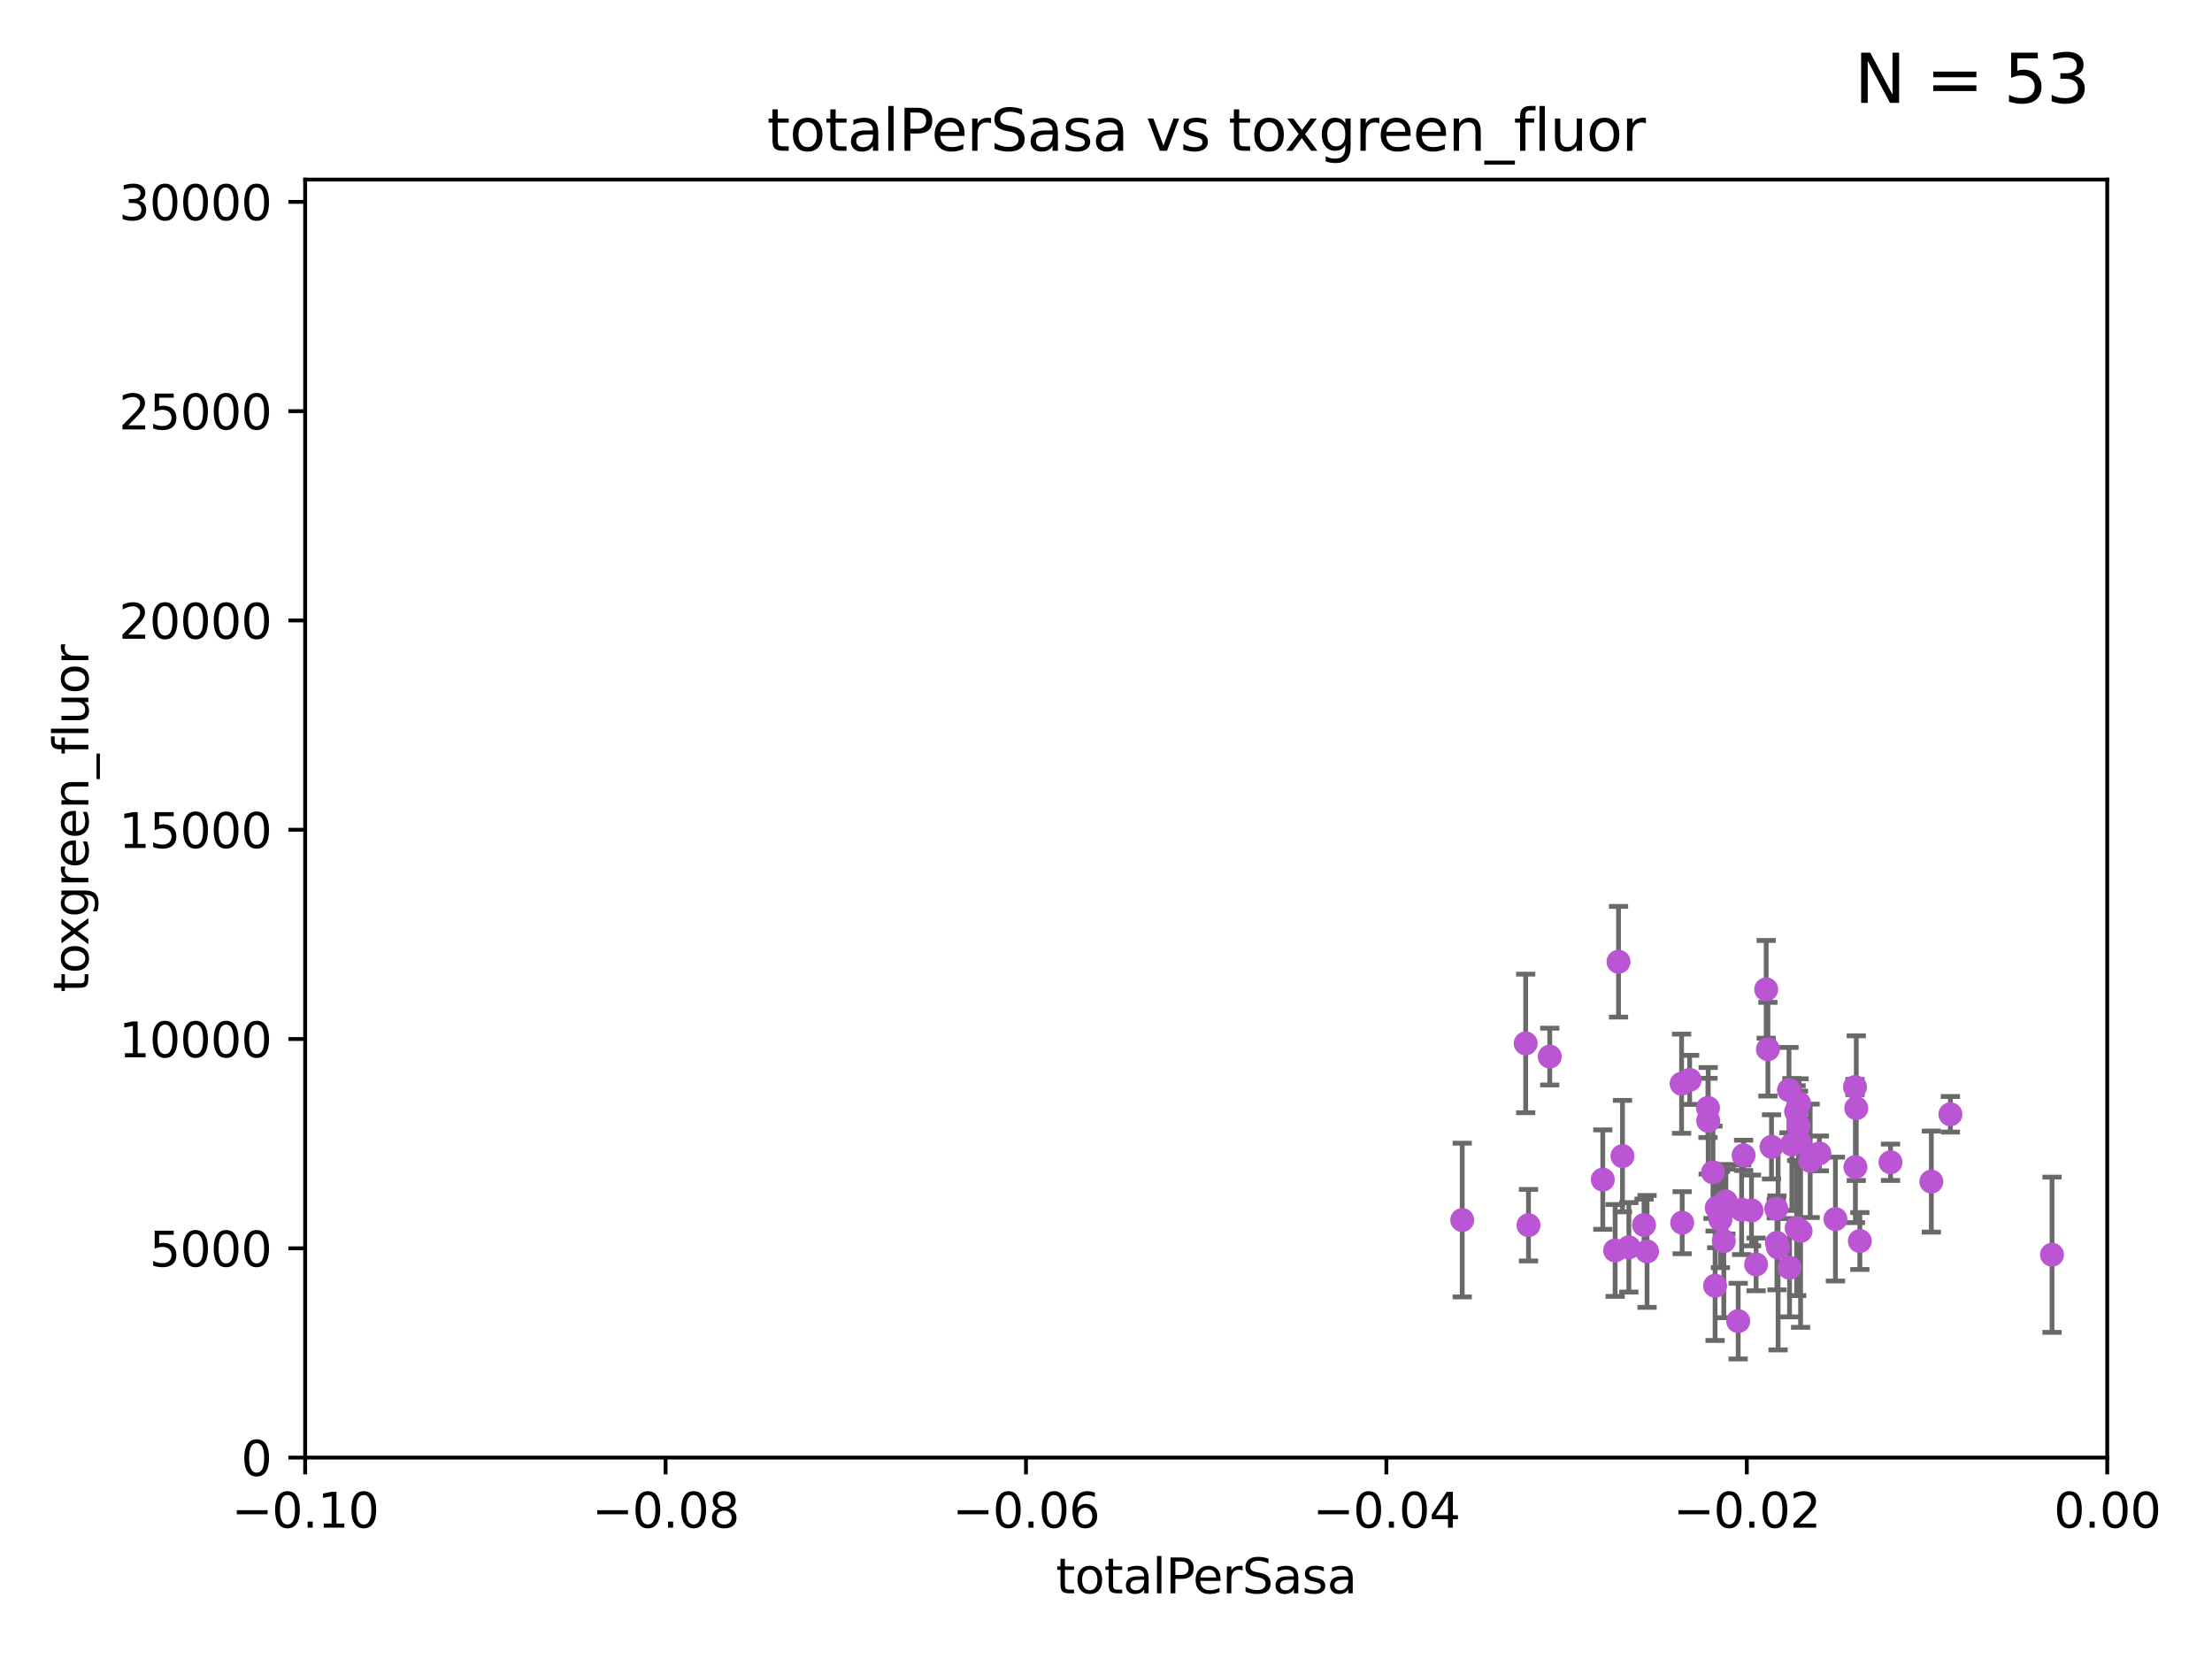 <?xml version="1.0" encoding="utf-8" standalone="no"?>
<!DOCTYPE svg PUBLIC "-//W3C//DTD SVG 1.1//EN"
  "http://www.w3.org/Graphics/SVG/1.1/DTD/svg11.dtd">
<svg xmlns:xlink="http://www.w3.org/1999/xlink" width="460.8pt" height="345.6pt" viewBox="0 0 460.8 345.6" xmlns="http://www.w3.org/2000/svg" version="1.1">
 <defs>
  <style type="text/css">*{stroke-linejoin: round; stroke-linecap: butt}</style>
 </defs>
 <g id="figure_1">
  <g id="patch_1">
   <path d="M 0 345.6 
L 460.8 345.6 
L 460.8 0 
L 0 0 
z
" style="fill: #ffffff"/>
  </g>
  <g id="axes_1">
   <g id="patch_2">
    <path d="M 63.571 303.64 
L 438.975 303.64 
L 438.975 37.411 
L 63.571 37.411 
z
" style="fill: #ffffff"/>
   </g>
   <g id="PathCollection_1">
    <defs>
     <path id="m80d04c8995" d="M 0 1.118 
C 0.297 1.118 0.581 1 0.791 0.791 
C 1 0.581 1.118 0.297 1.118 0 
C 1.118 -0.297 1 -0.581 0.791 -0.791 
C 0.581 -1 0.297 -1.118 0 -1.118 
C -0.297 -1.118 -0.581 -1 -0.791 -0.791 
C -1 -0.581 -1.118 -0.297 -1.118 0 
C -1.118 0.297 -1 0.581 -0.791 0.791 
C -0.581 1 -0.297 1.118 0 1.118 
z
" style="stroke: #ba55d3"/>
    </defs>
    <g clip-path="url(#pf514947ffd)">
     <use xlink:href="#m80d04c8995" x="318.411" y="255.227" style="fill: #ba55d3; stroke: #ba55d3"/>
     <use xlink:href="#m80d04c8995" x="317.83" y="217.361" style="fill: #ba55d3; stroke: #ba55d3"/>
     <use xlink:href="#m80d04c8995" x="322.842" y="220.106" style="fill: #ba55d3; stroke: #ba55d3"/>
     <use xlink:href="#m80d04c8995" x="333.893" y="245.732" style="fill: #ba55d3; stroke: #ba55d3"/>
     <use xlink:href="#m80d04c8995" x="343.111" y="260.692" style="fill: #ba55d3; stroke: #ba55d3"/>
     <use xlink:href="#m80d04c8995" x="342.488" y="255.189" style="fill: #ba55d3; stroke: #ba55d3"/>
     <use xlink:href="#m80d04c8995" x="336.465" y="260.492" style="fill: #ba55d3; stroke: #ba55d3"/>
     <use xlink:href="#m80d04c8995" x="350.428" y="254.715" style="fill: #ba55d3; stroke: #ba55d3"/>
     <use xlink:href="#m80d04c8995" x="304.61" y="254.159" style="fill: #ba55d3; stroke: #ba55d3"/>
     <use xlink:href="#m80d04c8995" x="358.395" y="254.055" style="fill: #ba55d3; stroke: #ba55d3"/>
     <use xlink:href="#m80d04c8995" x="337.169" y="200.35" style="fill: #ba55d3; stroke: #ba55d3"/>
     <use xlink:href="#m80d04c8995" x="339.319" y="259.842" style="fill: #ba55d3; stroke: #ba55d3"/>
     <use xlink:href="#m80d04c8995" x="350.307" y="225.755" style="fill: #ba55d3; stroke: #ba55d3"/>
     <use xlink:href="#m80d04c8995" x="357.626" y="251.591" style="fill: #ba55d3; stroke: #ba55d3"/>
     <use xlink:href="#m80d04c8995" x="359.53" y="250.295" style="fill: #ba55d3; stroke: #ba55d3"/>
     <use xlink:href="#m80d04c8995" x="351.984" y="224.956" style="fill: #ba55d3; stroke: #ba55d3"/>
     <use xlink:href="#m80d04c8995" x="355.803" y="230.797" style="fill: #ba55d3; stroke: #ba55d3"/>
     <use xlink:href="#m80d04c8995" x="362.813" y="252.012" style="fill: #ba55d3; stroke: #ba55d3"/>
     <use xlink:href="#m80d04c8995" x="355.847" y="233.482" style="fill: #ba55d3; stroke: #ba55d3"/>
     <use xlink:href="#m80d04c8995" x="364.87" y="252.158" style="fill: #ba55d3; stroke: #ba55d3"/>
     <use xlink:href="#m80d04c8995" x="362.098" y="275.214" style="fill: #ba55d3; stroke: #ba55d3"/>
     <use xlink:href="#m80d04c8995" x="356.845" y="244.212" style="fill: #ba55d3; stroke: #ba55d3"/>
     <use xlink:href="#m80d04c8995" x="363.224" y="240.679" style="fill: #ba55d3; stroke: #ba55d3"/>
     <use xlink:href="#m80d04c8995" x="367.93" y="206.099" style="fill: #ba55d3; stroke: #ba55d3"/>
     <use xlink:href="#m80d04c8995" x="337.991" y="240.839" style="fill: #ba55d3; stroke: #ba55d3"/>
     <use xlink:href="#m80d04c8995" x="357.286" y="267.845" style="fill: #ba55d3; stroke: #ba55d3"/>
     <use xlink:href="#m80d04c8995" x="374.777" y="229.843" style="fill: #ba55d3; stroke: #ba55d3"/>
     <use xlink:href="#m80d04c8995" x="365.828" y="263.397" style="fill: #ba55d3; stroke: #ba55d3"/>
     <use xlink:href="#m80d04c8995" x="372.793" y="264.088" style="fill: #ba55d3; stroke: #ba55d3"/>
     <use xlink:href="#m80d04c8995" x="374.164" y="231.542" style="fill: #ba55d3; stroke: #ba55d3"/>
     <use xlink:href="#m80d04c8995" x="370.167" y="258.911" style="fill: #ba55d3; stroke: #ba55d3"/>
     <use xlink:href="#m80d04c8995" x="368.288" y="218.571" style="fill: #ba55d3; stroke: #ba55d3"/>
     <use xlink:href="#m80d04c8995" x="359.099" y="258.548" style="fill: #ba55d3; stroke: #ba55d3"/>
     <use xlink:href="#m80d04c8995" x="374.28" y="255.815" style="fill: #ba55d3; stroke: #ba55d3"/>
     <use xlink:href="#m80d04c8995" x="375.094" y="256.435" style="fill: #ba55d3; stroke: #ba55d3"/>
     <use xlink:href="#m80d04c8995" x="379.01" y="240.278" style="fill: #ba55d3; stroke: #ba55d3"/>
     <use xlink:href="#m80d04c8995" x="377.096" y="241.824" style="fill: #ba55d3; stroke: #ba55d3"/>
     <use xlink:href="#m80d04c8995" x="374.661" y="234.601" style="fill: #ba55d3; stroke: #ba55d3"/>
     <use xlink:href="#m80d04c8995" x="372.682" y="227.089" style="fill: #ba55d3; stroke: #ba55d3"/>
     <use xlink:href="#m80d04c8995" x="386.431" y="226.449" style="fill: #ba55d3; stroke: #ba55d3"/>
     <use xlink:href="#m80d04c8995" x="370.41" y="259.881" style="fill: #ba55d3; stroke: #ba55d3"/>
     <use xlink:href="#m80d04c8995" x="373.28" y="238.416" style="fill: #ba55d3; stroke: #ba55d3"/>
     <use xlink:href="#m80d04c8995" x="369.04" y="238.911" style="fill: #ba55d3; stroke: #ba55d3"/>
     <use xlink:href="#m80d04c8995" x="370.03" y="251.794" style="fill: #ba55d3; stroke: #ba55d3"/>
     <use xlink:href="#m80d04c8995" x="386.694" y="230.851" style="fill: #ba55d3; stroke: #ba55d3"/>
     <use xlink:href="#m80d04c8995" x="374.868" y="237.872" style="fill: #ba55d3; stroke: #ba55d3"/>
     <use xlink:href="#m80d04c8995" x="382.354" y="253.956" style="fill: #ba55d3; stroke: #ba55d3"/>
     <use xlink:href="#m80d04c8995" x="387.441" y="258.527" style="fill: #ba55d3; stroke: #ba55d3"/>
     <use xlink:href="#m80d04c8995" x="386.517" y="243.124" style="fill: #ba55d3; stroke: #ba55d3"/>
     <use xlink:href="#m80d04c8995" x="393.831" y="242.12" style="fill: #ba55d3; stroke: #ba55d3"/>
     <use xlink:href="#m80d04c8995" x="402.334" y="246.147" style="fill: #ba55d3; stroke: #ba55d3"/>
     <use xlink:href="#m80d04c8995" x="406.305" y="232.127" style="fill: #ba55d3; stroke: #ba55d3"/>
     <use xlink:href="#m80d04c8995" x="427.471" y="261.385" style="fill: #ba55d3; stroke: #ba55d3"/>
    </g>
   </g>
   <g id="matplotlib.axis_1">
    <g id="xtick_1">
     <g id="line2d_1">
      <defs>
       <path id="meb8a5954f8" d="M 0 0 
L 0 3.5 
" style="stroke: #000000; stroke-width: 0.8"/>
      </defs>
      <g>
       <use xlink:href="#meb8a5954f8" x="63.571" y="303.64" style="stroke: #000000; stroke-width: 0.8"/>
      </g>
     </g>
     <g id="text_1">
      <!-- −0.10 -->
      <g transform="translate(48.249 318.238)scale(0.1 -0.1)">
       <defs>
        <path id="DejaVuSans-2212" d="M 678 2272 
L 4684 2272 
L 4684 1741 
L 678 1741 
L 678 2272 
z
" transform="scale(0.016)"/>
        <path id="DejaVuSans-30" d="M 2034 4250 
Q 1547 4250 1301 3770 
Q 1056 3291 1056 2328 
Q 1056 1369 1301 889 
Q 1547 409 2034 409 
Q 2525 409 2770 889 
Q 3016 1369 3016 2328 
Q 3016 3291 2770 3770 
Q 2525 4250 2034 4250 
z
M 2034 4750 
Q 2819 4750 3233 4129 
Q 3647 3509 3647 2328 
Q 3647 1150 3233 529 
Q 2819 -91 2034 -91 
Q 1250 -91 836 529 
Q 422 1150 422 2328 
Q 422 3509 836 4129 
Q 1250 4750 2034 4750 
z
" transform="scale(0.016)"/>
        <path id="DejaVuSans-2e" d="M 684 794 
L 1344 794 
L 1344 0 
L 684 0 
L 684 794 
z
" transform="scale(0.016)"/>
        <path id="DejaVuSans-31" d="M 794 531 
L 1825 531 
L 1825 4091 
L 703 3866 
L 703 4441 
L 1819 4666 
L 2450 4666 
L 2450 531 
L 3481 531 
L 3481 0 
L 794 0 
L 794 531 
z
" transform="scale(0.016)"/>
       </defs>
       <use xlink:href="#DejaVuSans-2212"/>
       <use xlink:href="#DejaVuSans-30" x="83.789"/>
       <use xlink:href="#DejaVuSans-2e" x="147.412"/>
       <use xlink:href="#DejaVuSans-31" x="179.199"/>
       <use xlink:href="#DejaVuSans-30" x="242.822"/>
      </g>
     </g>
    </g>
    <g id="xtick_2">
     <g id="line2d_2">
      <g>
       <use xlink:href="#meb8a5954f8" x="138.652" y="303.64" style="stroke: #000000; stroke-width: 0.8"/>
      </g>
     </g>
     <g id="text_2">
      <!-- −0.08 -->
      <g transform="translate(123.329 318.238)scale(0.1 -0.1)">
       <defs>
        <path id="DejaVuSans-38" d="M 2034 2216 
Q 1584 2216 1326 1975 
Q 1069 1734 1069 1313 
Q 1069 891 1326 650 
Q 1584 409 2034 409 
Q 2484 409 2743 651 
Q 3003 894 3003 1313 
Q 3003 1734 2745 1975 
Q 2488 2216 2034 2216 
z
M 1403 2484 
Q 997 2584 770 2862 
Q 544 3141 544 3541 
Q 544 4100 942 4425 
Q 1341 4750 2034 4750 
Q 2731 4750 3128 4425 
Q 3525 4100 3525 3541 
Q 3525 3141 3298 2862 
Q 3072 2584 2669 2484 
Q 3125 2378 3379 2068 
Q 3634 1759 3634 1313 
Q 3634 634 3220 271 
Q 2806 -91 2034 -91 
Q 1263 -91 848 271 
Q 434 634 434 1313 
Q 434 1759 690 2068 
Q 947 2378 1403 2484 
z
M 1172 3481 
Q 1172 3119 1398 2916 
Q 1625 2713 2034 2713 
Q 2441 2713 2670 2916 
Q 2900 3119 2900 3481 
Q 2900 3844 2670 4047 
Q 2441 4250 2034 4250 
Q 1625 4250 1398 4047 
Q 1172 3844 1172 3481 
z
" transform="scale(0.016)"/>
       </defs>
       <use xlink:href="#DejaVuSans-2212"/>
       <use xlink:href="#DejaVuSans-30" x="83.789"/>
       <use xlink:href="#DejaVuSans-2e" x="147.412"/>
       <use xlink:href="#DejaVuSans-30" x="179.199"/>
       <use xlink:href="#DejaVuSans-38" x="242.822"/>
      </g>
     </g>
    </g>
    <g id="xtick_3">
     <g id="line2d_3">
      <g>
       <use xlink:href="#meb8a5954f8" x="213.733" y="303.64" style="stroke: #000000; stroke-width: 0.8"/>
      </g>
     </g>
     <g id="text_3">
      <!-- −0.06 -->
      <g transform="translate(198.41 318.238)scale(0.1 -0.1)">
       <defs>
        <path id="DejaVuSans-36" d="M 2113 2584 
Q 1688 2584 1439 2293 
Q 1191 2003 1191 1497 
Q 1191 994 1439 701 
Q 1688 409 2113 409 
Q 2538 409 2786 701 
Q 3034 994 3034 1497 
Q 3034 2003 2786 2293 
Q 2538 2584 2113 2584 
z
M 3366 4563 
L 3366 3988 
Q 3128 4100 2886 4159 
Q 2644 4219 2406 4219 
Q 1781 4219 1451 3797 
Q 1122 3375 1075 2522 
Q 1259 2794 1537 2939 
Q 1816 3084 2150 3084 
Q 2853 3084 3261 2657 
Q 3669 2231 3669 1497 
Q 3669 778 3244 343 
Q 2819 -91 2113 -91 
Q 1303 -91 875 529 
Q 447 1150 447 2328 
Q 447 3434 972 4092 
Q 1497 4750 2381 4750 
Q 2619 4750 2861 4703 
Q 3103 4656 3366 4563 
z
" transform="scale(0.016)"/>
       </defs>
       <use xlink:href="#DejaVuSans-2212"/>
       <use xlink:href="#DejaVuSans-30" x="83.789"/>
       <use xlink:href="#DejaVuSans-2e" x="147.412"/>
       <use xlink:href="#DejaVuSans-30" x="179.199"/>
       <use xlink:href="#DejaVuSans-36" x="242.822"/>
      </g>
     </g>
    </g>
    <g id="xtick_4">
     <g id="line2d_4">
      <g>
       <use xlink:href="#meb8a5954f8" x="288.813" y="303.64" style="stroke: #000000; stroke-width: 0.8"/>
      </g>
     </g>
     <g id="text_4">
      <!-- −0.04 -->
      <g transform="translate(273.491 318.238)scale(0.1 -0.1)">
       <defs>
        <path id="DejaVuSans-34" d="M 2419 4116 
L 825 1625 
L 2419 1625 
L 2419 4116 
z
M 2253 4666 
L 3047 4666 
L 3047 1625 
L 3713 1625 
L 3713 1100 
L 3047 1100 
L 3047 0 
L 2419 0 
L 2419 1100 
L 313 1100 
L 313 1709 
L 2253 4666 
z
" transform="scale(0.016)"/>
       </defs>
       <use xlink:href="#DejaVuSans-2212"/>
       <use xlink:href="#DejaVuSans-30" x="83.789"/>
       <use xlink:href="#DejaVuSans-2e" x="147.412"/>
       <use xlink:href="#DejaVuSans-30" x="179.199"/>
       <use xlink:href="#DejaVuSans-34" x="242.822"/>
      </g>
     </g>
    </g>
    <g id="xtick_5">
     <g id="line2d_5">
      <g>
       <use xlink:href="#meb8a5954f8" x="363.894" y="303.64" style="stroke: #000000; stroke-width: 0.8"/>
      </g>
     </g>
     <g id="text_5">
      <!-- −0.02 -->
      <g transform="translate(348.572 318.238)scale(0.1 -0.1)">
       <defs>
        <path id="DejaVuSans-32" d="M 1228 531 
L 3431 531 
L 3431 0 
L 469 0 
L 469 531 
Q 828 903 1448 1529 
Q 2069 2156 2228 2338 
Q 2531 2678 2651 2914 
Q 2772 3150 2772 3378 
Q 2772 3750 2511 3984 
Q 2250 4219 1831 4219 
Q 1534 4219 1204 4116 
Q 875 4013 500 3803 
L 500 4441 
Q 881 4594 1212 4672 
Q 1544 4750 1819 4750 
Q 2544 4750 2975 4387 
Q 3406 4025 3406 3419 
Q 3406 3131 3298 2873 
Q 3191 2616 2906 2266 
Q 2828 2175 2409 1742 
Q 1991 1309 1228 531 
z
" transform="scale(0.016)"/>
       </defs>
       <use xlink:href="#DejaVuSans-2212"/>
       <use xlink:href="#DejaVuSans-30" x="83.789"/>
       <use xlink:href="#DejaVuSans-2e" x="147.412"/>
       <use xlink:href="#DejaVuSans-30" x="179.199"/>
       <use xlink:href="#DejaVuSans-32" x="242.822"/>
      </g>
     </g>
    </g>
    <g id="xtick_6">
     <g id="line2d_6">
      <g>
       <use xlink:href="#meb8a5954f8" x="438.975" y="303.64" style="stroke: #000000; stroke-width: 0.8"/>
      </g>
     </g>
     <g id="text_6">
      <!-- 0.00 -->
      <g transform="translate(427.842 318.238)scale(0.1 -0.1)">
       <use xlink:href="#DejaVuSans-30"/>
       <use xlink:href="#DejaVuSans-2e" x="63.623"/>
       <use xlink:href="#DejaVuSans-30" x="95.41"/>
       <use xlink:href="#DejaVuSans-30" x="159.033"/>
      </g>
     </g>
    </g>
    <g id="text_7">
     <!-- totalPerSasa -->
     <g transform="translate(219.968 331.917)scale(0.1 -0.1)">
      <defs>
       <path id="DejaVuSans-74" d="M 1172 4494 
L 1172 3500 
L 2356 3500 
L 2356 3053 
L 1172 3053 
L 1172 1153 
Q 1172 725 1289 603 
Q 1406 481 1766 481 
L 2356 481 
L 2356 0 
L 1766 0 
Q 1100 0 847 248 
Q 594 497 594 1153 
L 594 3053 
L 172 3053 
L 172 3500 
L 594 3500 
L 594 4494 
L 1172 4494 
z
" transform="scale(0.016)"/>
       <path id="DejaVuSans-6f" d="M 1959 3097 
Q 1497 3097 1228 2736 
Q 959 2375 959 1747 
Q 959 1119 1226 758 
Q 1494 397 1959 397 
Q 2419 397 2687 759 
Q 2956 1122 2956 1747 
Q 2956 2369 2687 2733 
Q 2419 3097 1959 3097 
z
M 1959 3584 
Q 2709 3584 3137 3096 
Q 3566 2609 3566 1747 
Q 3566 888 3137 398 
Q 2709 -91 1959 -91 
Q 1206 -91 779 398 
Q 353 888 353 1747 
Q 353 2609 779 3096 
Q 1206 3584 1959 3584 
z
" transform="scale(0.016)"/>
       <path id="DejaVuSans-61" d="M 2194 1759 
Q 1497 1759 1228 1600 
Q 959 1441 959 1056 
Q 959 750 1161 570 
Q 1363 391 1709 391 
Q 2188 391 2477 730 
Q 2766 1069 2766 1631 
L 2766 1759 
L 2194 1759 
z
M 3341 1997 
L 3341 0 
L 2766 0 
L 2766 531 
Q 2569 213 2275 61 
Q 1981 -91 1556 -91 
Q 1019 -91 701 211 
Q 384 513 384 1019 
Q 384 1609 779 1909 
Q 1175 2209 1959 2209 
L 2766 2209 
L 2766 2266 
Q 2766 2663 2505 2880 
Q 2244 3097 1772 3097 
Q 1472 3097 1187 3025 
Q 903 2953 641 2809 
L 641 3341 
Q 956 3463 1253 3523 
Q 1550 3584 1831 3584 
Q 2591 3584 2966 3190 
Q 3341 2797 3341 1997 
z
" transform="scale(0.016)"/>
       <path id="DejaVuSans-6c" d="M 603 4863 
L 1178 4863 
L 1178 0 
L 603 0 
L 603 4863 
z
" transform="scale(0.016)"/>
       <path id="DejaVuSans-50" d="M 1259 4147 
L 1259 2394 
L 2053 2394 
Q 2494 2394 2734 2622 
Q 2975 2850 2975 3272 
Q 2975 3691 2734 3919 
Q 2494 4147 2053 4147 
L 1259 4147 
z
M 628 4666 
L 2053 4666 
Q 2838 4666 3239 4311 
Q 3641 3956 3641 3272 
Q 3641 2581 3239 2228 
Q 2838 1875 2053 1875 
L 1259 1875 
L 1259 0 
L 628 0 
L 628 4666 
z
" transform="scale(0.016)"/>
       <path id="DejaVuSans-65" d="M 3597 1894 
L 3597 1613 
L 953 1613 
Q 991 1019 1311 708 
Q 1631 397 2203 397 
Q 2534 397 2845 478 
Q 3156 559 3463 722 
L 3463 178 
Q 3153 47 2828 -22 
Q 2503 -91 2169 -91 
Q 1331 -91 842 396 
Q 353 884 353 1716 
Q 353 2575 817 3079 
Q 1281 3584 2069 3584 
Q 2775 3584 3186 3129 
Q 3597 2675 3597 1894 
z
M 3022 2063 
Q 3016 2534 2758 2815 
Q 2500 3097 2075 3097 
Q 1594 3097 1305 2825 
Q 1016 2553 972 2059 
L 3022 2063 
z
" transform="scale(0.016)"/>
       <path id="DejaVuSans-72" d="M 2631 2963 
Q 2534 3019 2420 3045 
Q 2306 3072 2169 3072 
Q 1681 3072 1420 2755 
Q 1159 2438 1159 1844 
L 1159 0 
L 581 0 
L 581 3500 
L 1159 3500 
L 1159 2956 
Q 1341 3275 1631 3429 
Q 1922 3584 2338 3584 
Q 2397 3584 2469 3576 
Q 2541 3569 2628 3553 
L 2631 2963 
z
" transform="scale(0.016)"/>
       <path id="DejaVuSans-53" d="M 3425 4513 
L 3425 3897 
Q 3066 4069 2747 4153 
Q 2428 4238 2131 4238 
Q 1616 4238 1336 4038 
Q 1056 3838 1056 3469 
Q 1056 3159 1242 3001 
Q 1428 2844 1947 2747 
L 2328 2669 
Q 3034 2534 3370 2195 
Q 3706 1856 3706 1288 
Q 3706 609 3251 259 
Q 2797 -91 1919 -91 
Q 1588 -91 1214 -16 
Q 841 59 441 206 
L 441 856 
Q 825 641 1194 531 
Q 1563 422 1919 422 
Q 2459 422 2753 634 
Q 3047 847 3047 1241 
Q 3047 1584 2836 1778 
Q 2625 1972 2144 2069 
L 1759 2144 
Q 1053 2284 737 2584 
Q 422 2884 422 3419 
Q 422 4038 858 4394 
Q 1294 4750 2059 4750 
Q 2388 4750 2728 4690 
Q 3069 4631 3425 4513 
z
" transform="scale(0.016)"/>
       <path id="DejaVuSans-73" d="M 2834 3397 
L 2834 2853 
Q 2591 2978 2328 3040 
Q 2066 3103 1784 3103 
Q 1356 3103 1142 2972 
Q 928 2841 928 2578 
Q 928 2378 1081 2264 
Q 1234 2150 1697 2047 
L 1894 2003 
Q 2506 1872 2764 1633 
Q 3022 1394 3022 966 
Q 3022 478 2636 193 
Q 2250 -91 1575 -91 
Q 1294 -91 989 -36 
Q 684 19 347 128 
L 347 722 
Q 666 556 975 473 
Q 1284 391 1588 391 
Q 1994 391 2212 530 
Q 2431 669 2431 922 
Q 2431 1156 2273 1281 
Q 2116 1406 1581 1522 
L 1381 1569 
Q 847 1681 609 1914 
Q 372 2147 372 2553 
Q 372 3047 722 3315 
Q 1072 3584 1716 3584 
Q 2034 3584 2315 3537 
Q 2597 3491 2834 3397 
z
" transform="scale(0.016)"/>
      </defs>
      <use xlink:href="#DejaVuSans-74"/>
      <use xlink:href="#DejaVuSans-6f" x="39.209"/>
      <use xlink:href="#DejaVuSans-74" x="100.391"/>
      <use xlink:href="#DejaVuSans-61" x="139.6"/>
      <use xlink:href="#DejaVuSans-6c" x="200.879"/>
      <use xlink:href="#DejaVuSans-50" x="228.662"/>
      <use xlink:href="#DejaVuSans-65" x="285.34"/>
      <use xlink:href="#DejaVuSans-72" x="346.863"/>
      <use xlink:href="#DejaVuSans-53" x="387.977"/>
      <use xlink:href="#DejaVuSans-61" x="451.453"/>
      <use xlink:href="#DejaVuSans-73" x="512.732"/>
      <use xlink:href="#DejaVuSans-61" x="564.832"/>
     </g>
    </g>
   </g>
   <g id="matplotlib.axis_2">
    <g id="ytick_1">
     <g id="line2d_7">
      <defs>
       <path id="m02dd12f683" d="M 0 0 
L -3.5 0 
" style="stroke: #000000; stroke-width: 0.8"/>
      </defs>
      <g>
       <use xlink:href="#m02dd12f683" x="63.571" y="303.64" style="stroke: #000000; stroke-width: 0.8"/>
      </g>
     </g>
     <g id="text_8">
      <!-- 0 -->
      <g transform="translate(50.209 307.439)scale(0.1 -0.1)">
       <use xlink:href="#DejaVuSans-30"/>
      </g>
     </g>
    </g>
    <g id="ytick_2">
     <g id="line2d_8">
      <g>
       <use xlink:href="#m02dd12f683" x="63.571" y="260.043" style="stroke: #000000; stroke-width: 0.8"/>
      </g>
     </g>
     <g id="text_9">
      <!-- 5000 -->
      <g transform="translate(31.121 263.843)scale(0.1 -0.1)">
       <defs>
        <path id="DejaVuSans-35" d="M 691 4666 
L 3169 4666 
L 3169 4134 
L 1269 4134 
L 1269 2991 
Q 1406 3038 1543 3061 
Q 1681 3084 1819 3084 
Q 2600 3084 3056 2656 
Q 3513 2228 3513 1497 
Q 3513 744 3044 326 
Q 2575 -91 1722 -91 
Q 1428 -91 1123 -41 
Q 819 9 494 109 
L 494 744 
Q 775 591 1075 516 
Q 1375 441 1709 441 
Q 2250 441 2565 725 
Q 2881 1009 2881 1497 
Q 2881 1984 2565 2268 
Q 2250 2553 1709 2553 
Q 1456 2553 1204 2497 
Q 953 2441 691 2322 
L 691 4666 
z
" transform="scale(0.016)"/>
       </defs>
       <use xlink:href="#DejaVuSans-35"/>
       <use xlink:href="#DejaVuSans-30" x="63.623"/>
       <use xlink:href="#DejaVuSans-30" x="127.246"/>
       <use xlink:href="#DejaVuSans-30" x="190.869"/>
      </g>
     </g>
    </g>
    <g id="ytick_3">
     <g id="line2d_9">
      <g>
       <use xlink:href="#m02dd12f683" x="63.571" y="216.447" style="stroke: #000000; stroke-width: 0.8"/>
      </g>
     </g>
     <g id="text_10">
      <!-- 10000 -->
      <g transform="translate(24.759 220.246)scale(0.1 -0.1)">
       <use xlink:href="#DejaVuSans-31"/>
       <use xlink:href="#DejaVuSans-30" x="63.623"/>
       <use xlink:href="#DejaVuSans-30" x="127.246"/>
       <use xlink:href="#DejaVuSans-30" x="190.869"/>
       <use xlink:href="#DejaVuSans-30" x="254.492"/>
      </g>
     </g>
    </g>
    <g id="ytick_4">
     <g id="line2d_10">
      <g>
       <use xlink:href="#m02dd12f683" x="63.571" y="172.85" style="stroke: #000000; stroke-width: 0.8"/>
      </g>
     </g>
     <g id="text_11">
      <!-- 15000 -->
      <g transform="translate(24.759 176.649)scale(0.1 -0.1)">
       <use xlink:href="#DejaVuSans-31"/>
       <use xlink:href="#DejaVuSans-35" x="63.623"/>
       <use xlink:href="#DejaVuSans-30" x="127.246"/>
       <use xlink:href="#DejaVuSans-30" x="190.869"/>
       <use xlink:href="#DejaVuSans-30" x="254.492"/>
      </g>
     </g>
    </g>
    <g id="ytick_5">
     <g id="line2d_11">
      <g>
       <use xlink:href="#m02dd12f683" x="63.571" y="129.254" style="stroke: #000000; stroke-width: 0.8"/>
      </g>
     </g>
     <g id="text_12">
      <!-- 20000 -->
      <g transform="translate(24.759 133.053)scale(0.1 -0.1)">
       <use xlink:href="#DejaVuSans-32"/>
       <use xlink:href="#DejaVuSans-30" x="63.623"/>
       <use xlink:href="#DejaVuSans-30" x="127.246"/>
       <use xlink:href="#DejaVuSans-30" x="190.869"/>
       <use xlink:href="#DejaVuSans-30" x="254.492"/>
      </g>
     </g>
    </g>
    <g id="ytick_6">
     <g id="line2d_12">
      <g>
       <use xlink:href="#m02dd12f683" x="63.571" y="85.657" style="stroke: #000000; stroke-width: 0.8"/>
      </g>
     </g>
     <g id="text_13">
      <!-- 25000 -->
      <g transform="translate(24.759 89.456)scale(0.1 -0.1)">
       <use xlink:href="#DejaVuSans-32"/>
       <use xlink:href="#DejaVuSans-35" x="63.623"/>
       <use xlink:href="#DejaVuSans-30" x="127.246"/>
       <use xlink:href="#DejaVuSans-30" x="190.869"/>
       <use xlink:href="#DejaVuSans-30" x="254.492"/>
      </g>
     </g>
    </g>
    <g id="ytick_7">
     <g id="line2d_13">
      <g>
       <use xlink:href="#m02dd12f683" x="63.571" y="42.06" style="stroke: #000000; stroke-width: 0.8"/>
      </g>
     </g>
     <g id="text_14">
      <!-- 30000 -->
      <g transform="translate(24.759 45.86)scale(0.1 -0.1)">
       <defs>
        <path id="DejaVuSans-33" d="M 2597 2516 
Q 3050 2419 3304 2112 
Q 3559 1806 3559 1356 
Q 3559 666 3084 287 
Q 2609 -91 1734 -91 
Q 1441 -91 1130 -33 
Q 819 25 488 141 
L 488 750 
Q 750 597 1062 519 
Q 1375 441 1716 441 
Q 2309 441 2620 675 
Q 2931 909 2931 1356 
Q 2931 1769 2642 2001 
Q 2353 2234 1838 2234 
L 1294 2234 
L 1294 2753 
L 1863 2753 
Q 2328 2753 2575 2939 
Q 2822 3125 2822 3475 
Q 2822 3834 2567 4026 
Q 2313 4219 1838 4219 
Q 1578 4219 1281 4162 
Q 984 4106 628 3988 
L 628 4550 
Q 988 4650 1302 4700 
Q 1616 4750 1894 4750 
Q 2613 4750 3031 4423 
Q 3450 4097 3450 3541 
Q 3450 3153 3228 2886 
Q 3006 2619 2597 2516 
z
" transform="scale(0.016)"/>
       </defs>
       <use xlink:href="#DejaVuSans-33"/>
       <use xlink:href="#DejaVuSans-30" x="63.623"/>
       <use xlink:href="#DejaVuSans-30" x="127.246"/>
       <use xlink:href="#DejaVuSans-30" x="190.869"/>
       <use xlink:href="#DejaVuSans-30" x="254.492"/>
      </g>
     </g>
    </g>
    <g id="text_15">
     <!-- toxgreen_fluor -->
     <g transform="translate(18.401 206.72)rotate(-90)scale(0.1 -0.1)">
      <defs>
       <path id="DejaVuSans-78" d="M 3513 3500 
L 2247 1797 
L 3578 0 
L 2900 0 
L 1881 1375 
L 863 0 
L 184 0 
L 1544 1831 
L 300 3500 
L 978 3500 
L 1906 2253 
L 2834 3500 
L 3513 3500 
z
" transform="scale(0.016)"/>
       <path id="DejaVuSans-67" d="M 2906 1791 
Q 2906 2416 2648 2759 
Q 2391 3103 1925 3103 
Q 1463 3103 1205 2759 
Q 947 2416 947 1791 
Q 947 1169 1205 825 
Q 1463 481 1925 481 
Q 2391 481 2648 825 
Q 2906 1169 2906 1791 
z
M 3481 434 
Q 3481 -459 3084 -895 
Q 2688 -1331 1869 -1331 
Q 1566 -1331 1297 -1286 
Q 1028 -1241 775 -1147 
L 775 -588 
Q 1028 -725 1275 -790 
Q 1522 -856 1778 -856 
Q 2344 -856 2625 -561 
Q 2906 -266 2906 331 
L 2906 616 
Q 2728 306 2450 153 
Q 2172 0 1784 0 
Q 1141 0 747 490 
Q 353 981 353 1791 
Q 353 2603 747 3093 
Q 1141 3584 1784 3584 
Q 2172 3584 2450 3431 
Q 2728 3278 2906 2969 
L 2906 3500 
L 3481 3500 
L 3481 434 
z
" transform="scale(0.016)"/>
       <path id="DejaVuSans-6e" d="M 3513 2113 
L 3513 0 
L 2938 0 
L 2938 2094 
Q 2938 2591 2744 2837 
Q 2550 3084 2163 3084 
Q 1697 3084 1428 2787 
Q 1159 2491 1159 1978 
L 1159 0 
L 581 0 
L 581 3500 
L 1159 3500 
L 1159 2956 
Q 1366 3272 1645 3428 
Q 1925 3584 2291 3584 
Q 2894 3584 3203 3211 
Q 3513 2838 3513 2113 
z
" transform="scale(0.016)"/>
       <path id="DejaVuSans-5f" d="M 3263 -1063 
L 3263 -1509 
L -63 -1509 
L -63 -1063 
L 3263 -1063 
z
" transform="scale(0.016)"/>
       <path id="DejaVuSans-66" d="M 2375 4863 
L 2375 4384 
L 1825 4384 
Q 1516 4384 1395 4259 
Q 1275 4134 1275 3809 
L 1275 3500 
L 2222 3500 
L 2222 3053 
L 1275 3053 
L 1275 0 
L 697 0 
L 697 3053 
L 147 3053 
L 147 3500 
L 697 3500 
L 697 3744 
Q 697 4328 969 4595 
Q 1241 4863 1831 4863 
L 2375 4863 
z
" transform="scale(0.016)"/>
       <path id="DejaVuSans-75" d="M 544 1381 
L 544 3500 
L 1119 3500 
L 1119 1403 
Q 1119 906 1312 657 
Q 1506 409 1894 409 
Q 2359 409 2629 706 
Q 2900 1003 2900 1516 
L 2900 3500 
L 3475 3500 
L 3475 0 
L 2900 0 
L 2900 538 
Q 2691 219 2414 64 
Q 2138 -91 1772 -91 
Q 1169 -91 856 284 
Q 544 659 544 1381 
z
M 1991 3584 
L 1991 3584 
z
" transform="scale(0.016)"/>
      </defs>
      <use xlink:href="#DejaVuSans-74"/>
      <use xlink:href="#DejaVuSans-6f" x="39.209"/>
      <use xlink:href="#DejaVuSans-78" x="97.266"/>
      <use xlink:href="#DejaVuSans-67" x="156.445"/>
      <use xlink:href="#DejaVuSans-72" x="219.922"/>
      <use xlink:href="#DejaVuSans-65" x="258.785"/>
      <use xlink:href="#DejaVuSans-65" x="320.309"/>
      <use xlink:href="#DejaVuSans-6e" x="381.832"/>
      <use xlink:href="#DejaVuSans-5f" x="445.211"/>
      <use xlink:href="#DejaVuSans-66" x="495.211"/>
      <use xlink:href="#DejaVuSans-6c" x="530.416"/>
      <use xlink:href="#DejaVuSans-75" x="558.199"/>
      <use xlink:href="#DejaVuSans-6f" x="621.578"/>
      <use xlink:href="#DejaVuSans-72" x="682.76"/>
     </g>
    </g>
   </g>
   <g id="LineCollection_1">
    <path d="M 318.411 262.675 
L 318.411 247.78 
" clip-path="url(#pf514947ffd)" style="fill: none; stroke: #696969"/>
    <path d="M 317.83 231.794 
L 317.83 202.929 
" clip-path="url(#pf514947ffd)" style="fill: none; stroke: #696969"/>
    <path d="M 322.842 226.019 
L 322.842 214.192 
" clip-path="url(#pf514947ffd)" style="fill: none; stroke: #696969"/>
    <path d="M 333.893 256.089 
L 333.893 235.375 
" clip-path="url(#pf514947ffd)" style="fill: none; stroke: #696969"/>
    <path d="M 343.111 272.347 
L 343.111 249.036 
" clip-path="url(#pf514947ffd)" style="fill: none; stroke: #696969"/>
    <path d="M 342.488 260.576 
L 342.488 249.802 
" clip-path="url(#pf514947ffd)" style="fill: none; stroke: #696969"/>
    <path d="M 336.465 270.06 
L 336.465 250.924 
" clip-path="url(#pf514947ffd)" style="fill: none; stroke: #696969"/>
    <path d="M 350.428 261.178 
L 350.428 248.251 
" clip-path="url(#pf514947ffd)" style="fill: none; stroke: #696969"/>
    <path d="M 304.61 270.168 
L 304.61 238.15 
" clip-path="url(#pf514947ffd)" style="fill: none; stroke: #696969"/>
    <path d="M 358.395 264.059 
L 358.395 244.05 
" clip-path="url(#pf514947ffd)" style="fill: none; stroke: #696969"/>
    <path d="M 337.169 211.878 
L 337.169 188.822 
" clip-path="url(#pf514947ffd)" style="fill: none; stroke: #696969"/>
    <path d="M 339.319 269.158 
L 339.319 250.526 
" clip-path="url(#pf514947ffd)" style="fill: none; stroke: #696969"/>
    <path d="M 350.307 236.087 
L 350.307 215.423 
" clip-path="url(#pf514947ffd)" style="fill: none; stroke: #696969"/>
    <path d="M 357.626 259.919 
L 357.626 243.264 
" clip-path="url(#pf514947ffd)" style="fill: none; stroke: #696969"/>
    <path d="M 359.53 257.05 
L 359.53 243.541 
" clip-path="url(#pf514947ffd)" style="fill: none; stroke: #696969"/>
    <path d="M 351.984 230.067 
L 351.984 219.845 
" clip-path="url(#pf514947ffd)" style="fill: none; stroke: #696969"/>
    <path d="M 355.803 236.965 
L 355.803 224.63 
" clip-path="url(#pf514947ffd)" style="fill: none; stroke: #696969"/>
    <path d="M 362.813 261.345 
L 362.813 242.679 
" clip-path="url(#pf514947ffd)" style="fill: none; stroke: #696969"/>
    <path d="M 355.847 244.585 
L 355.847 222.38 
" clip-path="url(#pf514947ffd)" style="fill: none; stroke: #696969"/>
    <path d="M 364.87 259.531 
L 364.87 244.784 
" clip-path="url(#pf514947ffd)" style="fill: none; stroke: #696969"/>
    <path d="M 362.098 283.098 
L 362.098 267.331 
" clip-path="url(#pf514947ffd)" style="fill: none; stroke: #696969"/>
    <path d="M 356.845 253.824 
L 356.845 234.6 
" clip-path="url(#pf514947ffd)" style="fill: none; stroke: #696969"/>
    <path d="M 363.224 243.837 
L 363.224 237.521 
" clip-path="url(#pf514947ffd)" style="fill: none; stroke: #696969"/>
    <path d="M 367.93 216.278 
L 367.93 195.919 
" clip-path="url(#pf514947ffd)" style="fill: none; stroke: #696969"/>
    <path d="M 337.991 252.449 
L 337.991 229.228 
" clip-path="url(#pf514947ffd)" style="fill: none; stroke: #696969"/>
    <path d="M 357.286 279.243 
L 357.286 256.447 
" clip-path="url(#pf514947ffd)" style="fill: none; stroke: #696969"/>
    <path d="M 374.777 234.958 
L 374.777 224.729 
" clip-path="url(#pf514947ffd)" style="fill: none; stroke: #696969"/>
    <path d="M 365.828 268.891 
L 365.828 257.903 
" clip-path="url(#pf514947ffd)" style="fill: none; stroke: #696969"/>
    <path d="M 372.793 274.331 
L 372.793 253.844 
" clip-path="url(#pf514947ffd)" style="fill: none; stroke: #696969"/>
    <path d="M 374.164 236.92 
L 374.164 226.163 
" clip-path="url(#pf514947ffd)" style="fill: none; stroke: #696969"/>
    <path d="M 370.167 268.698 
L 370.167 249.123 
" clip-path="url(#pf514947ffd)" style="fill: none; stroke: #696969"/>
    <path d="M 368.288 228.332 
L 368.288 208.809 
" clip-path="url(#pf514947ffd)" style="fill: none; stroke: #696969"/>
    <path d="M 359.099 274.508 
L 359.099 242.587 
" clip-path="url(#pf514947ffd)" style="fill: none; stroke: #696969"/>
    <path d="M 374.28 269.894 
L 374.28 241.735 
" clip-path="url(#pf514947ffd)" style="fill: none; stroke: #696969"/>
    <path d="M 375.094 276.509 
L 375.094 236.362 
" clip-path="url(#pf514947ffd)" style="fill: none; stroke: #696969"/>
    <path d="M 379.01 243.9 
L 379.01 236.656 
" clip-path="url(#pf514947ffd)" style="fill: none; stroke: #696969"/>
    <path d="M 377.096 253.63 
L 377.096 230.017 
" clip-path="url(#pf514947ffd)" style="fill: none; stroke: #696969"/>
    <path d="M 374.661 241.904 
L 374.661 227.298 
" clip-path="url(#pf514947ffd)" style="fill: none; stroke: #696969"/>
    <path d="M 372.682 235.981 
L 372.682 218.197 
" clip-path="url(#pf514947ffd)" style="fill: none; stroke: #696969"/>
    <path d="M 386.431 228.029 
L 386.431 224.869 
" clip-path="url(#pf514947ffd)" style="fill: none; stroke: #696969"/>
    <path d="M 370.41 281.209 
L 370.41 238.553 
" clip-path="url(#pf514947ffd)" style="fill: none; stroke: #696969"/>
    <path d="M 373.28 252.152 
L 373.28 224.681 
" clip-path="url(#pf514947ffd)" style="fill: none; stroke: #696969"/>
    <path d="M 369.04 245.601 
L 369.04 232.221 
" clip-path="url(#pf514947ffd)" style="fill: none; stroke: #696969"/>
    <path d="M 370.03 253.719 
L 370.03 249.869 
" clip-path="url(#pf514947ffd)" style="fill: none; stroke: #696969"/>
    <path d="M 386.694 245.918 
L 386.694 215.785 
" clip-path="url(#pf514947ffd)" style="fill: none; stroke: #696969"/>
    <path d="M 374.868 242.704 
L 374.868 233.039 
" clip-path="url(#pf514947ffd)" style="fill: none; stroke: #696969"/>
    <path d="M 382.354 266.849 
L 382.354 241.063 
" clip-path="url(#pf514947ffd)" style="fill: none; stroke: #696969"/>
    <path d="M 387.441 264.453 
L 387.441 252.601 
" clip-path="url(#pf514947ffd)" style="fill: none; stroke: #696969"/>
    <path d="M 386.517 254.694 
L 386.517 231.553 
" clip-path="url(#pf514947ffd)" style="fill: none; stroke: #696969"/>
    <path d="M 393.831 245.909 
L 393.831 238.33 
" clip-path="url(#pf514947ffd)" style="fill: none; stroke: #696969"/>
    <path d="M 402.334 256.673 
L 402.334 235.621 
" clip-path="url(#pf514947ffd)" style="fill: none; stroke: #696969"/>
    <path d="M 406.305 235.831 
L 406.305 228.423 
" clip-path="url(#pf514947ffd)" style="fill: none; stroke: #696969"/>
    <path d="M 427.471 277.557 
L 427.471 245.214 
" clip-path="url(#pf514947ffd)" style="fill: none; stroke: #696969"/>
   </g>
   <g id="line2d_14">
    <defs>
     <path id="m5b6eba930d" d="M 2 0 
L -2 -0 
" style="stroke: #696969"/>
    </defs>
    <g clip-path="url(#pf514947ffd)">
     <use xlink:href="#m5b6eba930d" x="318.411" y="262.675" style="fill: #696969; stroke: #696969"/>
     <use xlink:href="#m5b6eba930d" x="317.83" y="231.794" style="fill: #696969; stroke: #696969"/>
     <use xlink:href="#m5b6eba930d" x="322.842" y="226.019" style="fill: #696969; stroke: #696969"/>
     <use xlink:href="#m5b6eba930d" x="333.893" y="256.089" style="fill: #696969; stroke: #696969"/>
     <use xlink:href="#m5b6eba930d" x="343.111" y="272.347" style="fill: #696969; stroke: #696969"/>
     <use xlink:href="#m5b6eba930d" x="342.488" y="260.576" style="fill: #696969; stroke: #696969"/>
     <use xlink:href="#m5b6eba930d" x="336.465" y="270.06" style="fill: #696969; stroke: #696969"/>
     <use xlink:href="#m5b6eba930d" x="350.428" y="261.178" style="fill: #696969; stroke: #696969"/>
     <use xlink:href="#m5b6eba930d" x="304.61" y="270.168" style="fill: #696969; stroke: #696969"/>
     <use xlink:href="#m5b6eba930d" x="358.395" y="264.059" style="fill: #696969; stroke: #696969"/>
     <use xlink:href="#m5b6eba930d" x="337.169" y="211.878" style="fill: #696969; stroke: #696969"/>
     <use xlink:href="#m5b6eba930d" x="339.319" y="269.158" style="fill: #696969; stroke: #696969"/>
     <use xlink:href="#m5b6eba930d" x="350.307" y="236.087" style="fill: #696969; stroke: #696969"/>
     <use xlink:href="#m5b6eba930d" x="357.626" y="259.919" style="fill: #696969; stroke: #696969"/>
     <use xlink:href="#m5b6eba930d" x="359.53" y="257.05" style="fill: #696969; stroke: #696969"/>
     <use xlink:href="#m5b6eba930d" x="351.984" y="230.067" style="fill: #696969; stroke: #696969"/>
     <use xlink:href="#m5b6eba930d" x="355.803" y="236.965" style="fill: #696969; stroke: #696969"/>
     <use xlink:href="#m5b6eba930d" x="362.813" y="261.345" style="fill: #696969; stroke: #696969"/>
     <use xlink:href="#m5b6eba930d" x="355.847" y="244.585" style="fill: #696969; stroke: #696969"/>
     <use xlink:href="#m5b6eba930d" x="364.87" y="259.531" style="fill: #696969; stroke: #696969"/>
     <use xlink:href="#m5b6eba930d" x="362.098" y="283.098" style="fill: #696969; stroke: #696969"/>
     <use xlink:href="#m5b6eba930d" x="356.845" y="253.824" style="fill: #696969; stroke: #696969"/>
     <use xlink:href="#m5b6eba930d" x="363.224" y="243.837" style="fill: #696969; stroke: #696969"/>
     <use xlink:href="#m5b6eba930d" x="367.93" y="216.278" style="fill: #696969; stroke: #696969"/>
     <use xlink:href="#m5b6eba930d" x="337.991" y="252.449" style="fill: #696969; stroke: #696969"/>
     <use xlink:href="#m5b6eba930d" x="357.286" y="279.243" style="fill: #696969; stroke: #696969"/>
     <use xlink:href="#m5b6eba930d" x="374.777" y="234.958" style="fill: #696969; stroke: #696969"/>
     <use xlink:href="#m5b6eba930d" x="365.828" y="268.891" style="fill: #696969; stroke: #696969"/>
     <use xlink:href="#m5b6eba930d" x="372.793" y="274.331" style="fill: #696969; stroke: #696969"/>
     <use xlink:href="#m5b6eba930d" x="374.164" y="236.92" style="fill: #696969; stroke: #696969"/>
     <use xlink:href="#m5b6eba930d" x="370.167" y="268.698" style="fill: #696969; stroke: #696969"/>
     <use xlink:href="#m5b6eba930d" x="368.288" y="228.332" style="fill: #696969; stroke: #696969"/>
     <use xlink:href="#m5b6eba930d" x="359.099" y="274.508" style="fill: #696969; stroke: #696969"/>
     <use xlink:href="#m5b6eba930d" x="374.28" y="269.894" style="fill: #696969; stroke: #696969"/>
     <use xlink:href="#m5b6eba930d" x="375.094" y="276.509" style="fill: #696969; stroke: #696969"/>
     <use xlink:href="#m5b6eba930d" x="379.01" y="243.9" style="fill: #696969; stroke: #696969"/>
     <use xlink:href="#m5b6eba930d" x="377.096" y="253.63" style="fill: #696969; stroke: #696969"/>
     <use xlink:href="#m5b6eba930d" x="374.661" y="241.904" style="fill: #696969; stroke: #696969"/>
     <use xlink:href="#m5b6eba930d" x="372.682" y="235.981" style="fill: #696969; stroke: #696969"/>
     <use xlink:href="#m5b6eba930d" x="386.431" y="228.029" style="fill: #696969; stroke: #696969"/>
     <use xlink:href="#m5b6eba930d" x="370.41" y="281.209" style="fill: #696969; stroke: #696969"/>
     <use xlink:href="#m5b6eba930d" x="373.28" y="252.152" style="fill: #696969; stroke: #696969"/>
     <use xlink:href="#m5b6eba930d" x="369.04" y="245.601" style="fill: #696969; stroke: #696969"/>
     <use xlink:href="#m5b6eba930d" x="370.03" y="253.719" style="fill: #696969; stroke: #696969"/>
     <use xlink:href="#m5b6eba930d" x="386.694" y="245.918" style="fill: #696969; stroke: #696969"/>
     <use xlink:href="#m5b6eba930d" x="374.868" y="242.704" style="fill: #696969; stroke: #696969"/>
     <use xlink:href="#m5b6eba930d" x="382.354" y="266.849" style="fill: #696969; stroke: #696969"/>
     <use xlink:href="#m5b6eba930d" x="387.441" y="264.453" style="fill: #696969; stroke: #696969"/>
     <use xlink:href="#m5b6eba930d" x="386.517" y="254.694" style="fill: #696969; stroke: #696969"/>
     <use xlink:href="#m5b6eba930d" x="393.831" y="245.909" style="fill: #696969; stroke: #696969"/>
     <use xlink:href="#m5b6eba930d" x="402.334" y="256.673" style="fill: #696969; stroke: #696969"/>
     <use xlink:href="#m5b6eba930d" x="406.305" y="235.831" style="fill: #696969; stroke: #696969"/>
     <use xlink:href="#m5b6eba930d" x="427.471" y="277.557" style="fill: #696969; stroke: #696969"/>
    </g>
   </g>
   <g id="line2d_15">
    <g clip-path="url(#pf514947ffd)">
     <use xlink:href="#m5b6eba930d" x="318.411" y="247.78" style="fill: #696969; stroke: #696969"/>
     <use xlink:href="#m5b6eba930d" x="317.83" y="202.929" style="fill: #696969; stroke: #696969"/>
     <use xlink:href="#m5b6eba930d" x="322.842" y="214.192" style="fill: #696969; stroke: #696969"/>
     <use xlink:href="#m5b6eba930d" x="333.893" y="235.375" style="fill: #696969; stroke: #696969"/>
     <use xlink:href="#m5b6eba930d" x="343.111" y="249.036" style="fill: #696969; stroke: #696969"/>
     <use xlink:href="#m5b6eba930d" x="342.488" y="249.802" style="fill: #696969; stroke: #696969"/>
     <use xlink:href="#m5b6eba930d" x="336.465" y="250.924" style="fill: #696969; stroke: #696969"/>
     <use xlink:href="#m5b6eba930d" x="350.428" y="248.251" style="fill: #696969; stroke: #696969"/>
     <use xlink:href="#m5b6eba930d" x="304.61" y="238.15" style="fill: #696969; stroke: #696969"/>
     <use xlink:href="#m5b6eba930d" x="358.395" y="244.05" style="fill: #696969; stroke: #696969"/>
     <use xlink:href="#m5b6eba930d" x="337.169" y="188.822" style="fill: #696969; stroke: #696969"/>
     <use xlink:href="#m5b6eba930d" x="339.319" y="250.526" style="fill: #696969; stroke: #696969"/>
     <use xlink:href="#m5b6eba930d" x="350.307" y="215.423" style="fill: #696969; stroke: #696969"/>
     <use xlink:href="#m5b6eba930d" x="357.626" y="243.264" style="fill: #696969; stroke: #696969"/>
     <use xlink:href="#m5b6eba930d" x="359.53" y="243.541" style="fill: #696969; stroke: #696969"/>
     <use xlink:href="#m5b6eba930d" x="351.984" y="219.845" style="fill: #696969; stroke: #696969"/>
     <use xlink:href="#m5b6eba930d" x="355.803" y="224.63" style="fill: #696969; stroke: #696969"/>
     <use xlink:href="#m5b6eba930d" x="362.813" y="242.679" style="fill: #696969; stroke: #696969"/>
     <use xlink:href="#m5b6eba930d" x="355.847" y="222.38" style="fill: #696969; stroke: #696969"/>
     <use xlink:href="#m5b6eba930d" x="364.87" y="244.784" style="fill: #696969; stroke: #696969"/>
     <use xlink:href="#m5b6eba930d" x="362.098" y="267.331" style="fill: #696969; stroke: #696969"/>
     <use xlink:href="#m5b6eba930d" x="356.845" y="234.6" style="fill: #696969; stroke: #696969"/>
     <use xlink:href="#m5b6eba930d" x="363.224" y="237.521" style="fill: #696969; stroke: #696969"/>
     <use xlink:href="#m5b6eba930d" x="367.93" y="195.919" style="fill: #696969; stroke: #696969"/>
     <use xlink:href="#m5b6eba930d" x="337.991" y="229.228" style="fill: #696969; stroke: #696969"/>
     <use xlink:href="#m5b6eba930d" x="357.286" y="256.447" style="fill: #696969; stroke: #696969"/>
     <use xlink:href="#m5b6eba930d" x="374.777" y="224.729" style="fill: #696969; stroke: #696969"/>
     <use xlink:href="#m5b6eba930d" x="365.828" y="257.903" style="fill: #696969; stroke: #696969"/>
     <use xlink:href="#m5b6eba930d" x="372.793" y="253.844" style="fill: #696969; stroke: #696969"/>
     <use xlink:href="#m5b6eba930d" x="374.164" y="226.163" style="fill: #696969; stroke: #696969"/>
     <use xlink:href="#m5b6eba930d" x="370.167" y="249.123" style="fill: #696969; stroke: #696969"/>
     <use xlink:href="#m5b6eba930d" x="368.288" y="208.809" style="fill: #696969; stroke: #696969"/>
     <use xlink:href="#m5b6eba930d" x="359.099" y="242.587" style="fill: #696969; stroke: #696969"/>
     <use xlink:href="#m5b6eba930d" x="374.28" y="241.735" style="fill: #696969; stroke: #696969"/>
     <use xlink:href="#m5b6eba930d" x="375.094" y="236.362" style="fill: #696969; stroke: #696969"/>
     <use xlink:href="#m5b6eba930d" x="379.01" y="236.656" style="fill: #696969; stroke: #696969"/>
     <use xlink:href="#m5b6eba930d" x="377.096" y="230.017" style="fill: #696969; stroke: #696969"/>
     <use xlink:href="#m5b6eba930d" x="374.661" y="227.298" style="fill: #696969; stroke: #696969"/>
     <use xlink:href="#m5b6eba930d" x="372.682" y="218.197" style="fill: #696969; stroke: #696969"/>
     <use xlink:href="#m5b6eba930d" x="386.431" y="224.869" style="fill: #696969; stroke: #696969"/>
     <use xlink:href="#m5b6eba930d" x="370.41" y="238.553" style="fill: #696969; stroke: #696969"/>
     <use xlink:href="#m5b6eba930d" x="373.28" y="224.681" style="fill: #696969; stroke: #696969"/>
     <use xlink:href="#m5b6eba930d" x="369.04" y="232.221" style="fill: #696969; stroke: #696969"/>
     <use xlink:href="#m5b6eba930d" x="370.03" y="249.869" style="fill: #696969; stroke: #696969"/>
     <use xlink:href="#m5b6eba930d" x="386.694" y="215.785" style="fill: #696969; stroke: #696969"/>
     <use xlink:href="#m5b6eba930d" x="374.868" y="233.039" style="fill: #696969; stroke: #696969"/>
     <use xlink:href="#m5b6eba930d" x="382.354" y="241.063" style="fill: #696969; stroke: #696969"/>
     <use xlink:href="#m5b6eba930d" x="387.441" y="252.601" style="fill: #696969; stroke: #696969"/>
     <use xlink:href="#m5b6eba930d" x="386.517" y="231.553" style="fill: #696969; stroke: #696969"/>
     <use xlink:href="#m5b6eba930d" x="393.831" y="238.33" style="fill: #696969; stroke: #696969"/>
     <use xlink:href="#m5b6eba930d" x="402.334" y="235.621" style="fill: #696969; stroke: #696969"/>
     <use xlink:href="#m5b6eba930d" x="406.305" y="228.423" style="fill: #696969; stroke: #696969"/>
     <use xlink:href="#m5b6eba930d" x="427.471" y="245.214" style="fill: #696969; stroke: #696969"/>
    </g>
   </g>
   <g id="line2d_16">
    <defs>
     <path id="mde0a001961" d="M 0 2 
C 0.53 2 1.039 1.789 1.414 1.414 
C 1.789 1.039 2 0.53 2 0 
C 2 -0.53 1.789 -1.039 1.414 -1.414 
C 1.039 -1.789 0.53 -2 0 -2 
C -0.53 -2 -1.039 -1.789 -1.414 -1.414 
C -1.789 -1.039 -2 -0.53 -2 0 
C -2 0.53 -1.789 1.039 -1.414 1.414 
C -1.039 1.789 -0.53 2 0 2 
z
" style="stroke: #ba55d3"/>
    </defs>
    <g clip-path="url(#pf514947ffd)">
     <use xlink:href="#mde0a001961" x="318.411" y="255.227" style="fill: #ba55d3; stroke: #ba55d3"/>
     <use xlink:href="#mde0a001961" x="317.83" y="217.361" style="fill: #ba55d3; stroke: #ba55d3"/>
     <use xlink:href="#mde0a001961" x="322.842" y="220.106" style="fill: #ba55d3; stroke: #ba55d3"/>
     <use xlink:href="#mde0a001961" x="333.893" y="245.732" style="fill: #ba55d3; stroke: #ba55d3"/>
     <use xlink:href="#mde0a001961" x="343.111" y="260.692" style="fill: #ba55d3; stroke: #ba55d3"/>
     <use xlink:href="#mde0a001961" x="342.488" y="255.189" style="fill: #ba55d3; stroke: #ba55d3"/>
     <use xlink:href="#mde0a001961" x="336.465" y="260.492" style="fill: #ba55d3; stroke: #ba55d3"/>
     <use xlink:href="#mde0a001961" x="350.428" y="254.715" style="fill: #ba55d3; stroke: #ba55d3"/>
     <use xlink:href="#mde0a001961" x="304.61" y="254.159" style="fill: #ba55d3; stroke: #ba55d3"/>
     <use xlink:href="#mde0a001961" x="358.395" y="254.055" style="fill: #ba55d3; stroke: #ba55d3"/>
     <use xlink:href="#mde0a001961" x="337.169" y="200.35" style="fill: #ba55d3; stroke: #ba55d3"/>
     <use xlink:href="#mde0a001961" x="339.319" y="259.842" style="fill: #ba55d3; stroke: #ba55d3"/>
     <use xlink:href="#mde0a001961" x="350.307" y="225.755" style="fill: #ba55d3; stroke: #ba55d3"/>
     <use xlink:href="#mde0a001961" x="357.626" y="251.591" style="fill: #ba55d3; stroke: #ba55d3"/>
     <use xlink:href="#mde0a001961" x="359.53" y="250.295" style="fill: #ba55d3; stroke: #ba55d3"/>
     <use xlink:href="#mde0a001961" x="351.984" y="224.956" style="fill: #ba55d3; stroke: #ba55d3"/>
     <use xlink:href="#mde0a001961" x="355.803" y="230.797" style="fill: #ba55d3; stroke: #ba55d3"/>
     <use xlink:href="#mde0a001961" x="362.813" y="252.012" style="fill: #ba55d3; stroke: #ba55d3"/>
     <use xlink:href="#mde0a001961" x="355.847" y="233.482" style="fill: #ba55d3; stroke: #ba55d3"/>
     <use xlink:href="#mde0a001961" x="364.87" y="252.158" style="fill: #ba55d3; stroke: #ba55d3"/>
     <use xlink:href="#mde0a001961" x="362.098" y="275.214" style="fill: #ba55d3; stroke: #ba55d3"/>
     <use xlink:href="#mde0a001961" x="356.845" y="244.212" style="fill: #ba55d3; stroke: #ba55d3"/>
     <use xlink:href="#mde0a001961" x="363.224" y="240.679" style="fill: #ba55d3; stroke: #ba55d3"/>
     <use xlink:href="#mde0a001961" x="367.93" y="206.099" style="fill: #ba55d3; stroke: #ba55d3"/>
     <use xlink:href="#mde0a001961" x="337.991" y="240.839" style="fill: #ba55d3; stroke: #ba55d3"/>
     <use xlink:href="#mde0a001961" x="357.286" y="267.845" style="fill: #ba55d3; stroke: #ba55d3"/>
     <use xlink:href="#mde0a001961" x="374.777" y="229.843" style="fill: #ba55d3; stroke: #ba55d3"/>
     <use xlink:href="#mde0a001961" x="365.828" y="263.397" style="fill: #ba55d3; stroke: #ba55d3"/>
     <use xlink:href="#mde0a001961" x="372.793" y="264.088" style="fill: #ba55d3; stroke: #ba55d3"/>
     <use xlink:href="#mde0a001961" x="374.164" y="231.542" style="fill: #ba55d3; stroke: #ba55d3"/>
     <use xlink:href="#mde0a001961" x="370.167" y="258.911" style="fill: #ba55d3; stroke: #ba55d3"/>
     <use xlink:href="#mde0a001961" x="368.288" y="218.571" style="fill: #ba55d3; stroke: #ba55d3"/>
     <use xlink:href="#mde0a001961" x="359.099" y="258.548" style="fill: #ba55d3; stroke: #ba55d3"/>
     <use xlink:href="#mde0a001961" x="374.28" y="255.815" style="fill: #ba55d3; stroke: #ba55d3"/>
     <use xlink:href="#mde0a001961" x="375.094" y="256.435" style="fill: #ba55d3; stroke: #ba55d3"/>
     <use xlink:href="#mde0a001961" x="379.01" y="240.278" style="fill: #ba55d3; stroke: #ba55d3"/>
     <use xlink:href="#mde0a001961" x="377.096" y="241.824" style="fill: #ba55d3; stroke: #ba55d3"/>
     <use xlink:href="#mde0a001961" x="374.661" y="234.601" style="fill: #ba55d3; stroke: #ba55d3"/>
     <use xlink:href="#mde0a001961" x="372.682" y="227.089" style="fill: #ba55d3; stroke: #ba55d3"/>
     <use xlink:href="#mde0a001961" x="386.431" y="226.449" style="fill: #ba55d3; stroke: #ba55d3"/>
     <use xlink:href="#mde0a001961" x="370.41" y="259.881" style="fill: #ba55d3; stroke: #ba55d3"/>
     <use xlink:href="#mde0a001961" x="373.28" y="238.416" style="fill: #ba55d3; stroke: #ba55d3"/>
     <use xlink:href="#mde0a001961" x="369.04" y="238.911" style="fill: #ba55d3; stroke: #ba55d3"/>
     <use xlink:href="#mde0a001961" x="370.03" y="251.794" style="fill: #ba55d3; stroke: #ba55d3"/>
     <use xlink:href="#mde0a001961" x="386.694" y="230.851" style="fill: #ba55d3; stroke: #ba55d3"/>
     <use xlink:href="#mde0a001961" x="374.868" y="237.872" style="fill: #ba55d3; stroke: #ba55d3"/>
     <use xlink:href="#mde0a001961" x="382.354" y="253.956" style="fill: #ba55d3; stroke: #ba55d3"/>
     <use xlink:href="#mde0a001961" x="387.441" y="258.527" style="fill: #ba55d3; stroke: #ba55d3"/>
     <use xlink:href="#mde0a001961" x="386.517" y="243.124" style="fill: #ba55d3; stroke: #ba55d3"/>
     <use xlink:href="#mde0a001961" x="393.831" y="242.12" style="fill: #ba55d3; stroke: #ba55d3"/>
     <use xlink:href="#mde0a001961" x="402.334" y="246.147" style="fill: #ba55d3; stroke: #ba55d3"/>
     <use xlink:href="#mde0a001961" x="406.305" y="232.127" style="fill: #ba55d3; stroke: #ba55d3"/>
     <use xlink:href="#mde0a001961" x="427.471" y="261.385" style="fill: #ba55d3; stroke: #ba55d3"/>
    </g>
   </g>
   <g id="patch_3">
    <path d="M 63.571 303.64 
L 63.571 37.411 
" style="fill: none; stroke: #000000; stroke-width: 0.8; stroke-linejoin: miter; stroke-linecap: square"/>
   </g>
   <g id="patch_4">
    <path d="M 438.975 303.64 
L 438.975 37.411 
" style="fill: none; stroke: #000000; stroke-width: 0.8; stroke-linejoin: miter; stroke-linecap: square"/>
   </g>
   <g id="patch_5">
    <path d="M 63.571 303.64 
L 438.975 303.64 
" style="fill: none; stroke: #000000; stroke-width: 0.8; stroke-linejoin: miter; stroke-linecap: square"/>
   </g>
   <g id="patch_6">
    <path d="M 63.571 37.411 
L 438.975 37.411 
" style="fill: none; stroke: #000000; stroke-width: 0.8; stroke-linejoin: miter; stroke-linecap: square"/>
   </g>
   <g id="text_16">
    <!-- N = 53 -->
    <g transform="translate(386.302 21.426)scale(0.14 -0.14)">
     <defs>
      <path id="DejaVuSans-4e" d="M 628 4666 
L 1478 4666 
L 3547 763 
L 3547 4666 
L 4159 4666 
L 4159 0 
L 3309 0 
L 1241 3903 
L 1241 0 
L 628 0 
L 628 4666 
z
" transform="scale(0.016)"/>
      <path id="DejaVuSans-20" transform="scale(0.016)"/>
      <path id="DejaVuSans-3d" d="M 678 2906 
L 4684 2906 
L 4684 2381 
L 678 2381 
L 678 2906 
z
M 678 1631 
L 4684 1631 
L 4684 1100 
L 678 1100 
L 678 1631 
z
" transform="scale(0.016)"/>
     </defs>
     <use xlink:href="#DejaVuSans-4e"/>
     <use xlink:href="#DejaVuSans-20" x="74.805"/>
     <use xlink:href="#DejaVuSans-3d" x="106.592"/>
     <use xlink:href="#DejaVuSans-20" x="190.381"/>
     <use xlink:href="#DejaVuSans-35" x="222.168"/>
     <use xlink:href="#DejaVuSans-33" x="285.791"/>
    </g>
   </g>
   <g id="text_17">
    <!-- totalPerSasa vs toxgreen_fluor -->
    <g transform="translate(159.782 31.411)scale(0.12 -0.12)">
     <defs>
      <path id="DejaVuSans-76" d="M 191 3500 
L 800 3500 
L 1894 563 
L 2988 3500 
L 3597 3500 
L 2284 0 
L 1503 0 
L 191 3500 
z
" transform="scale(0.016)"/>
     </defs>
     <use xlink:href="#DejaVuSans-74"/>
     <use xlink:href="#DejaVuSans-6f" x="39.209"/>
     <use xlink:href="#DejaVuSans-74" x="100.391"/>
     <use xlink:href="#DejaVuSans-61" x="139.6"/>
     <use xlink:href="#DejaVuSans-6c" x="200.879"/>
     <use xlink:href="#DejaVuSans-50" x="228.662"/>
     <use xlink:href="#DejaVuSans-65" x="285.34"/>
     <use xlink:href="#DejaVuSans-72" x="346.863"/>
     <use xlink:href="#DejaVuSans-53" x="387.977"/>
     <use xlink:href="#DejaVuSans-61" x="451.453"/>
     <use xlink:href="#DejaVuSans-73" x="512.732"/>
     <use xlink:href="#DejaVuSans-61" x="564.832"/>
     <use xlink:href="#DejaVuSans-20" x="626.111"/>
     <use xlink:href="#DejaVuSans-76" x="657.898"/>
     <use xlink:href="#DejaVuSans-73" x="717.078"/>
     <use xlink:href="#DejaVuSans-20" x="769.178"/>
     <use xlink:href="#DejaVuSans-74" x="800.965"/>
     <use xlink:href="#DejaVuSans-6f" x="840.174"/>
     <use xlink:href="#DejaVuSans-78" x="898.23"/>
     <use xlink:href="#DejaVuSans-67" x="957.41"/>
     <use xlink:href="#DejaVuSans-72" x="1020.887"/>
     <use xlink:href="#DejaVuSans-65" x="1059.75"/>
     <use xlink:href="#DejaVuSans-65" x="1121.273"/>
     <use xlink:href="#DejaVuSans-6e" x="1182.797"/>
     <use xlink:href="#DejaVuSans-5f" x="1246.176"/>
     <use xlink:href="#DejaVuSans-66" x="1296.176"/>
     <use xlink:href="#DejaVuSans-6c" x="1331.381"/>
     <use xlink:href="#DejaVuSans-75" x="1359.164"/>
     <use xlink:href="#DejaVuSans-6f" x="1422.543"/>
     <use xlink:href="#DejaVuSans-72" x="1483.725"/>
    </g>
   </g>
  </g>
 </g>
 <defs>
  <clipPath id="pf514947ffd">
   <rect x="63.571" y="37.411" width="375.404" height="266.229"/>
  </clipPath>
 </defs>
</svg>
